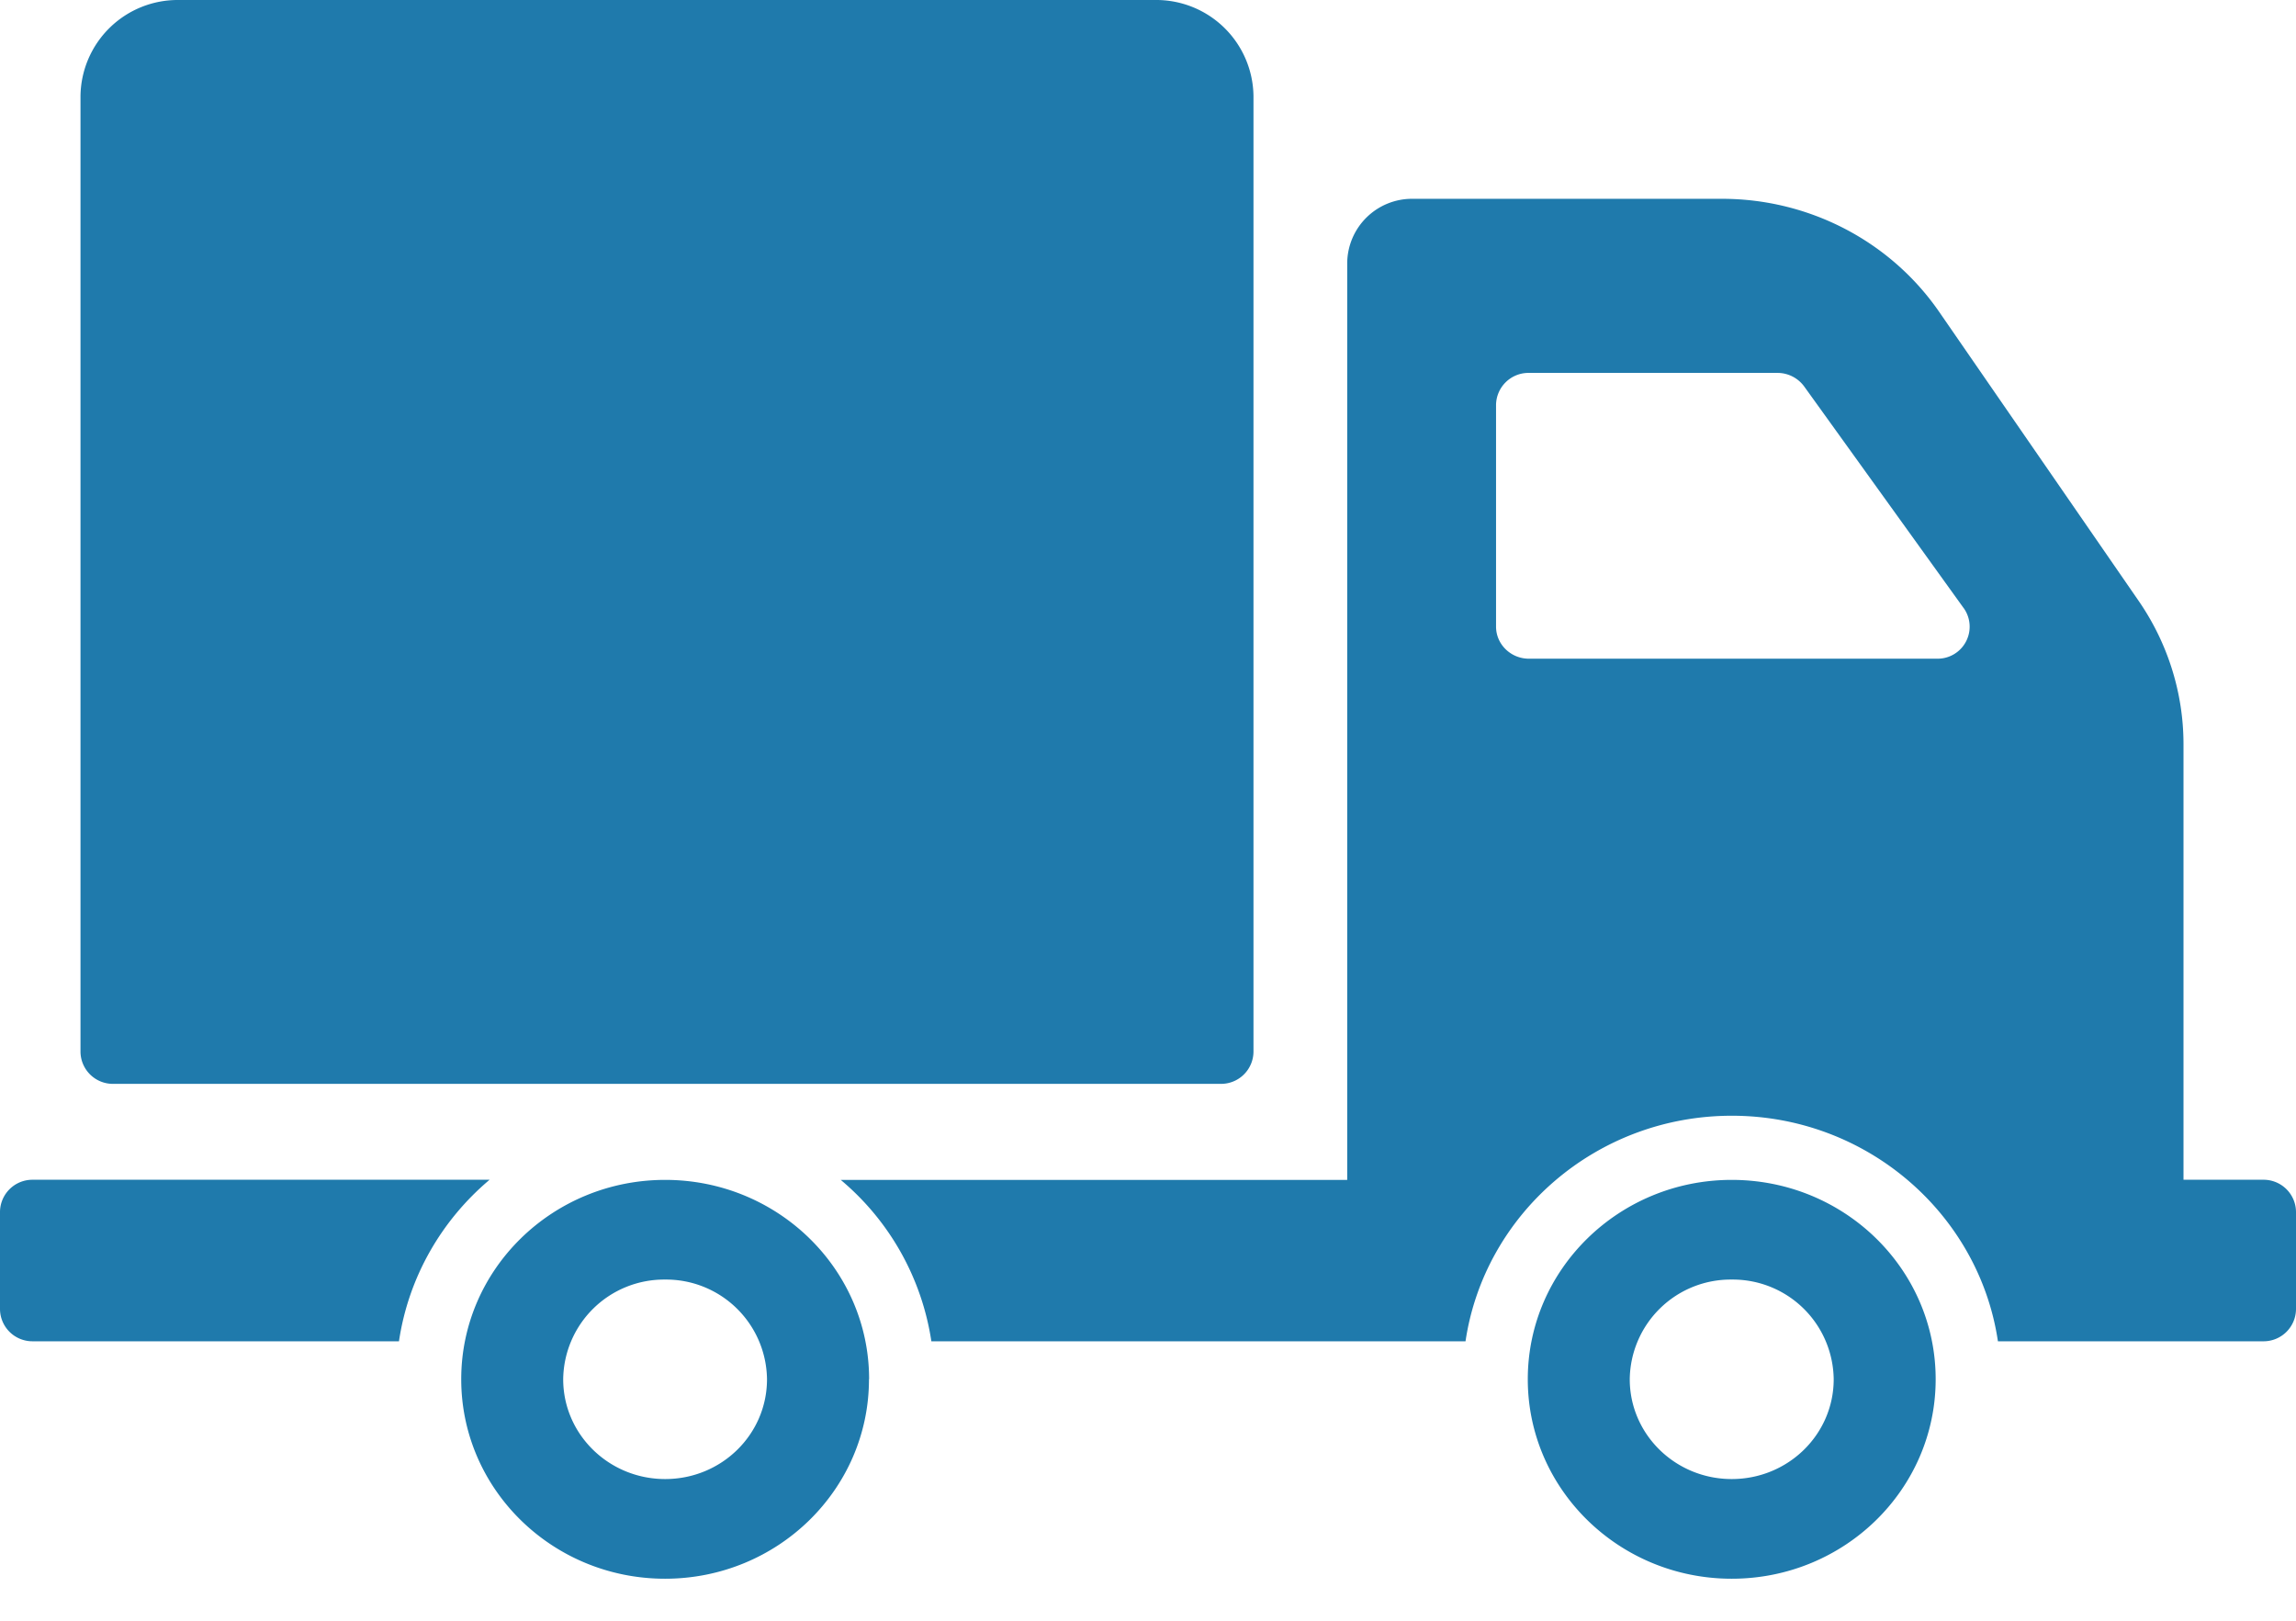 <svg xmlns="http://www.w3.org/2000/svg" width="17" height="12" viewBox="0 0 17 12"><g><g><path fill="#1f7aac" d="M.596 7.788V.712A.72.72 0 0 1 1.324 0h7.23a.72.72 0 0 1 .727.712v7.076a.24.24 0 0 1-.242.237h-8.2a.24.24 0 0 1-.243-.237zm5.838 2.424c0 .816-.676 1.477-1.51 1.477-.833 0-1.509-.661-1.509-1.477 0-.815.676-1.476 1.51-1.476.833 0 1.51.66 1.51 1.476zm-.755 0a.747.747 0 0 0-.754-.738.747.747 0 0 0-.755.738c0 .408.338.739.755.739s.754-.33.754-.739zm-2.725-.281H.242A.24.24 0 0 1 0 9.693v-.72a.24.24 0 0 1 .242-.238h3.383c-.356.3-.6.72-.671 1.196zm11.378.281c0 .816-.676 1.477-1.51 1.477-.833 0-1.51-.661-1.51-1.477 0-.815.677-1.476 1.51-1.476.834 0 1.51.66 1.51 1.476zm-.755 0a.747.747 0 0 0-.755-.738.747.747 0 0 0-.755.738c0 .408.338.739.755.739s.755-.33.755-.739zM17 8.972v.721a.24.24 0 0 1-.243.238h-1.964c-.14-.943-.97-1.67-1.97-1.67-1.003 0-1.832.727-1.972 1.67H6.896a1.936 1.936 0 0 0-.671-1.195h3.75V1.947a.48.48 0 0 1 .485-.475h2.29c.645 0 1.247.314 1.608.837l1.477 2.14c.216.313.332.683.332 1.061v3.225h.59a.24.24 0 0 1 .243.238zm-2.461-4.47l-1.18-1.64a.245.245 0 0 0-.199-.101H11.32a.24.24 0 0 0-.243.237V4.64c0 .13.109.237.243.237h3.022a.237.237 0 0 0 .198-.374z"/></g></g></svg>